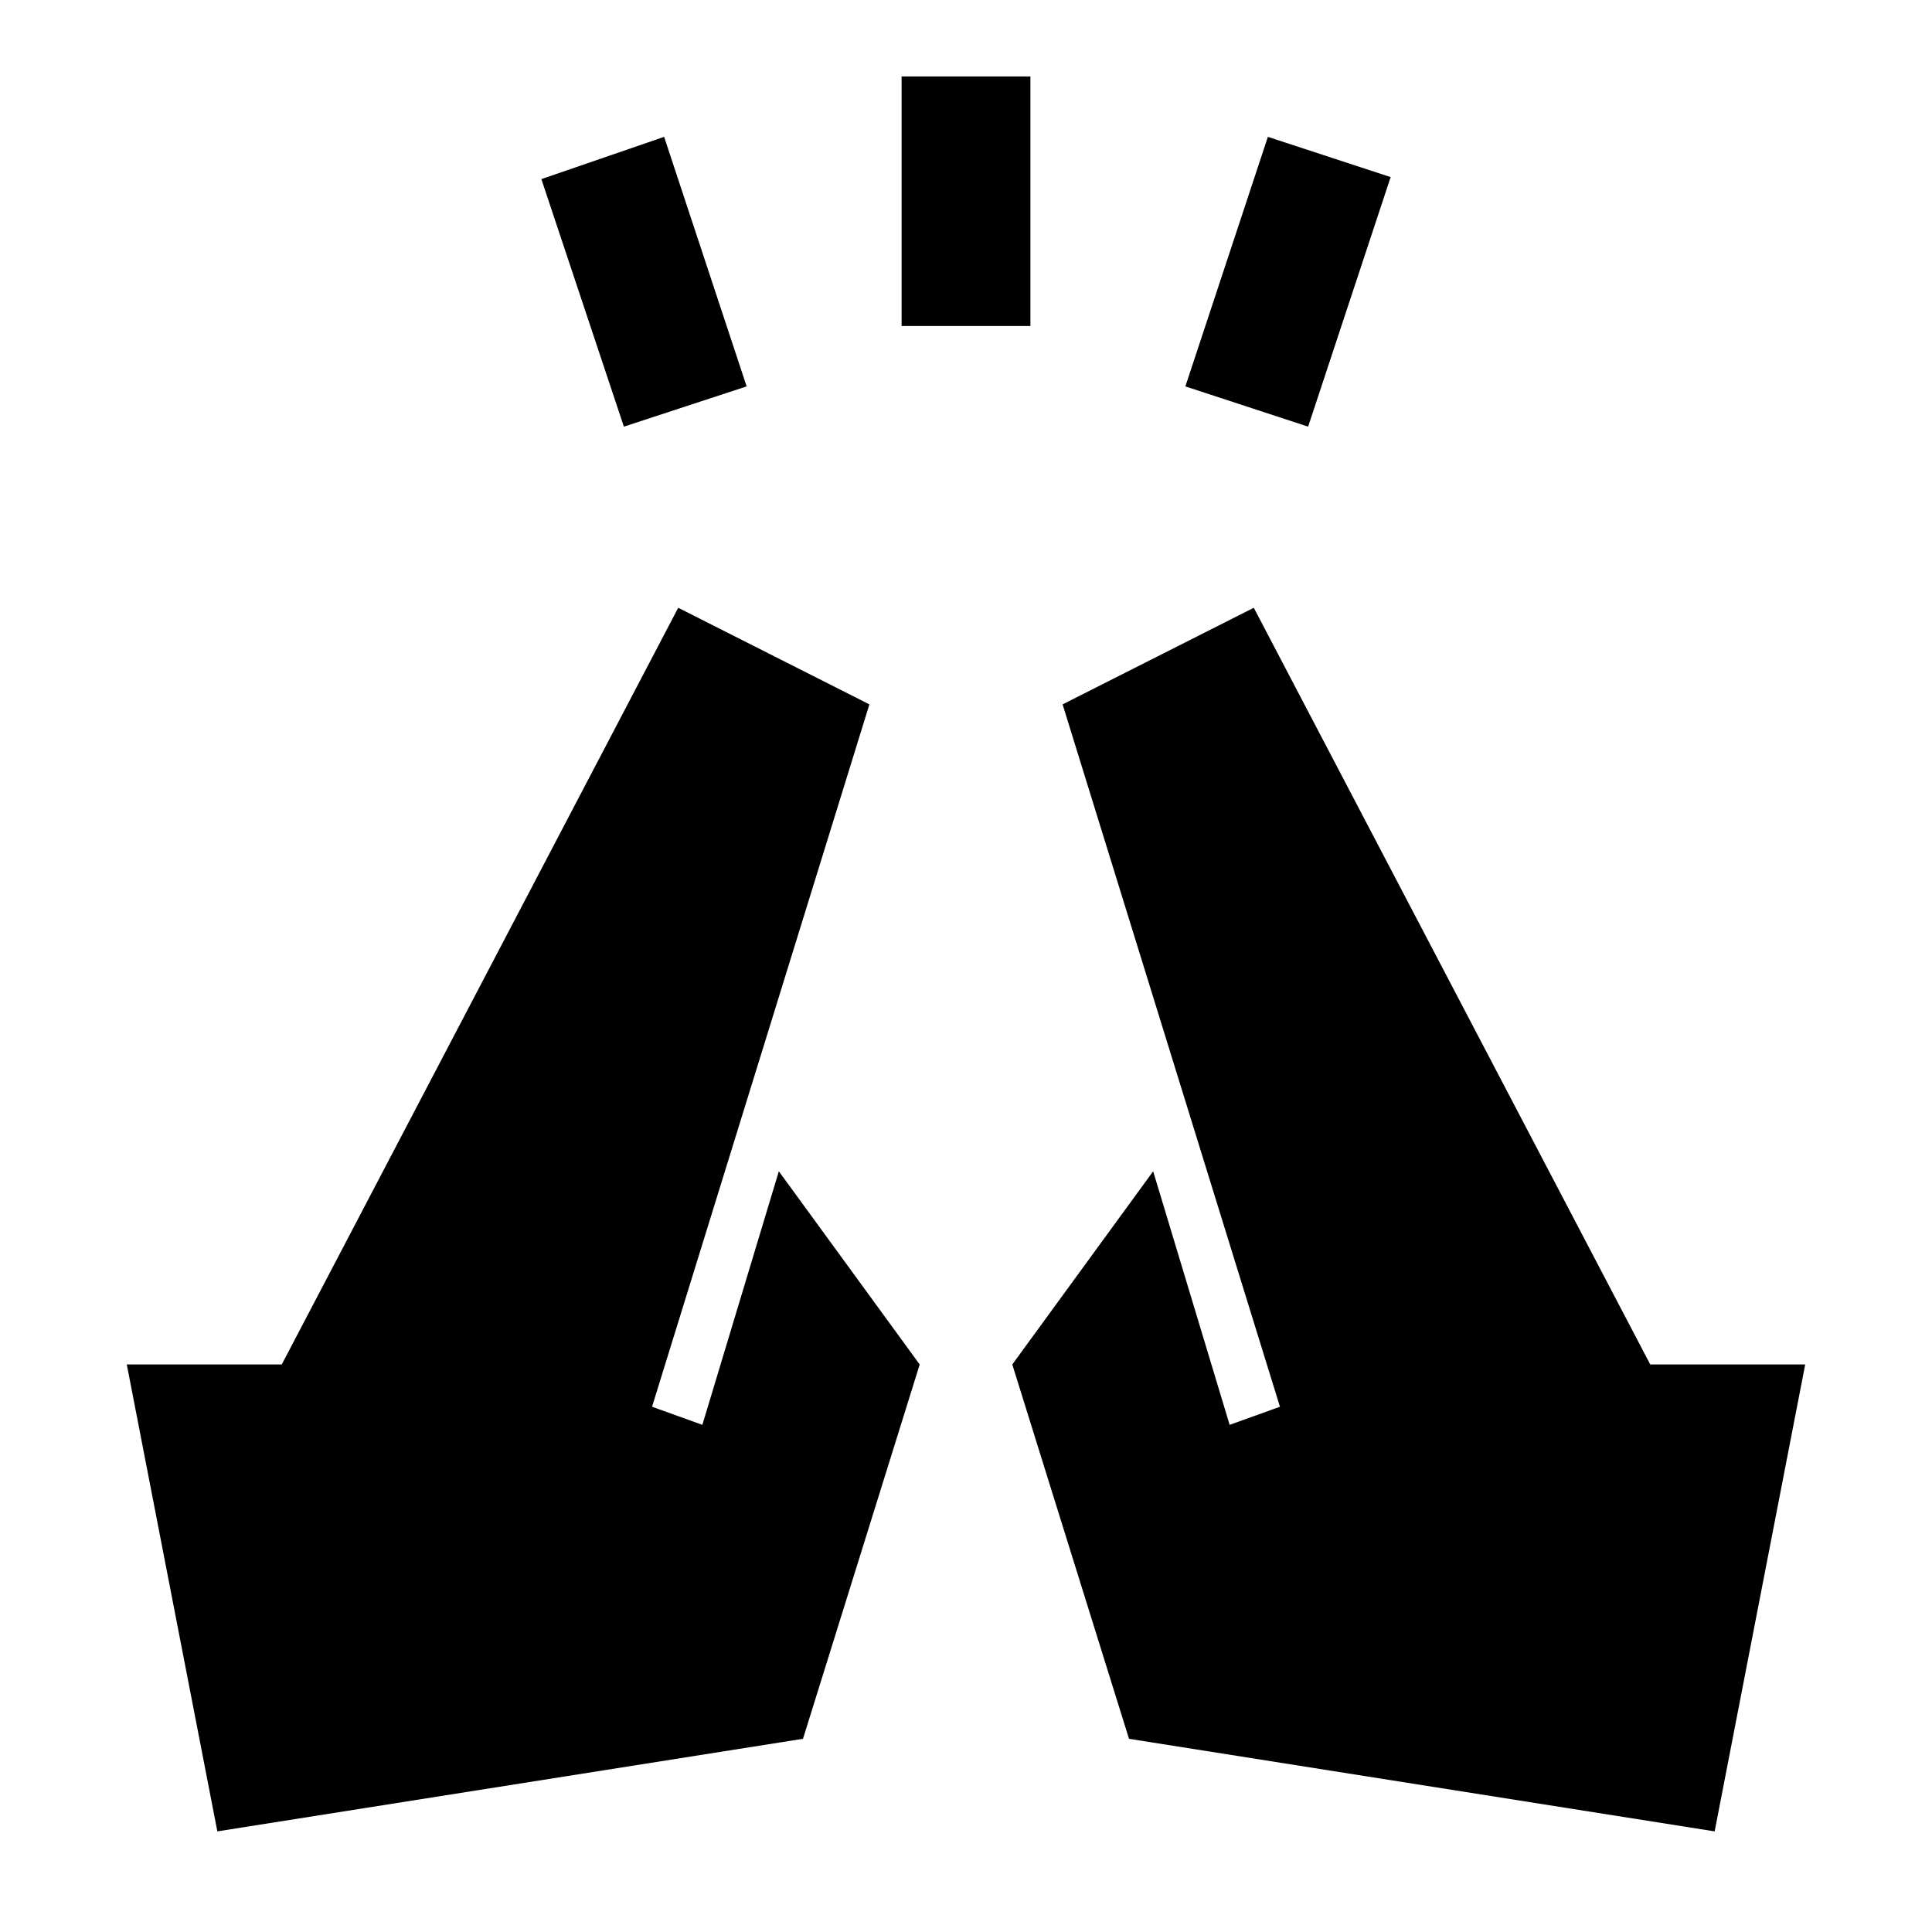 <svg xmlns="http://www.w3.org/2000/svg" height="24" viewBox="0 -960 960 960" width="24"><path d="m310-748-41-123 61-21 41 124-61 20Zm138-50v-124h64v124h-64Zm202 50-61-20 41-124 61 20-41 124ZM852-50 561-96l-58-186 70-96 38 126 25-9-108-349 95-48 197 376h77L852-50Zm-744 0L63-282h77l197-376 95 48-108 349 25 9 38-126 70 96-58 186-291 46Z"/></svg>
